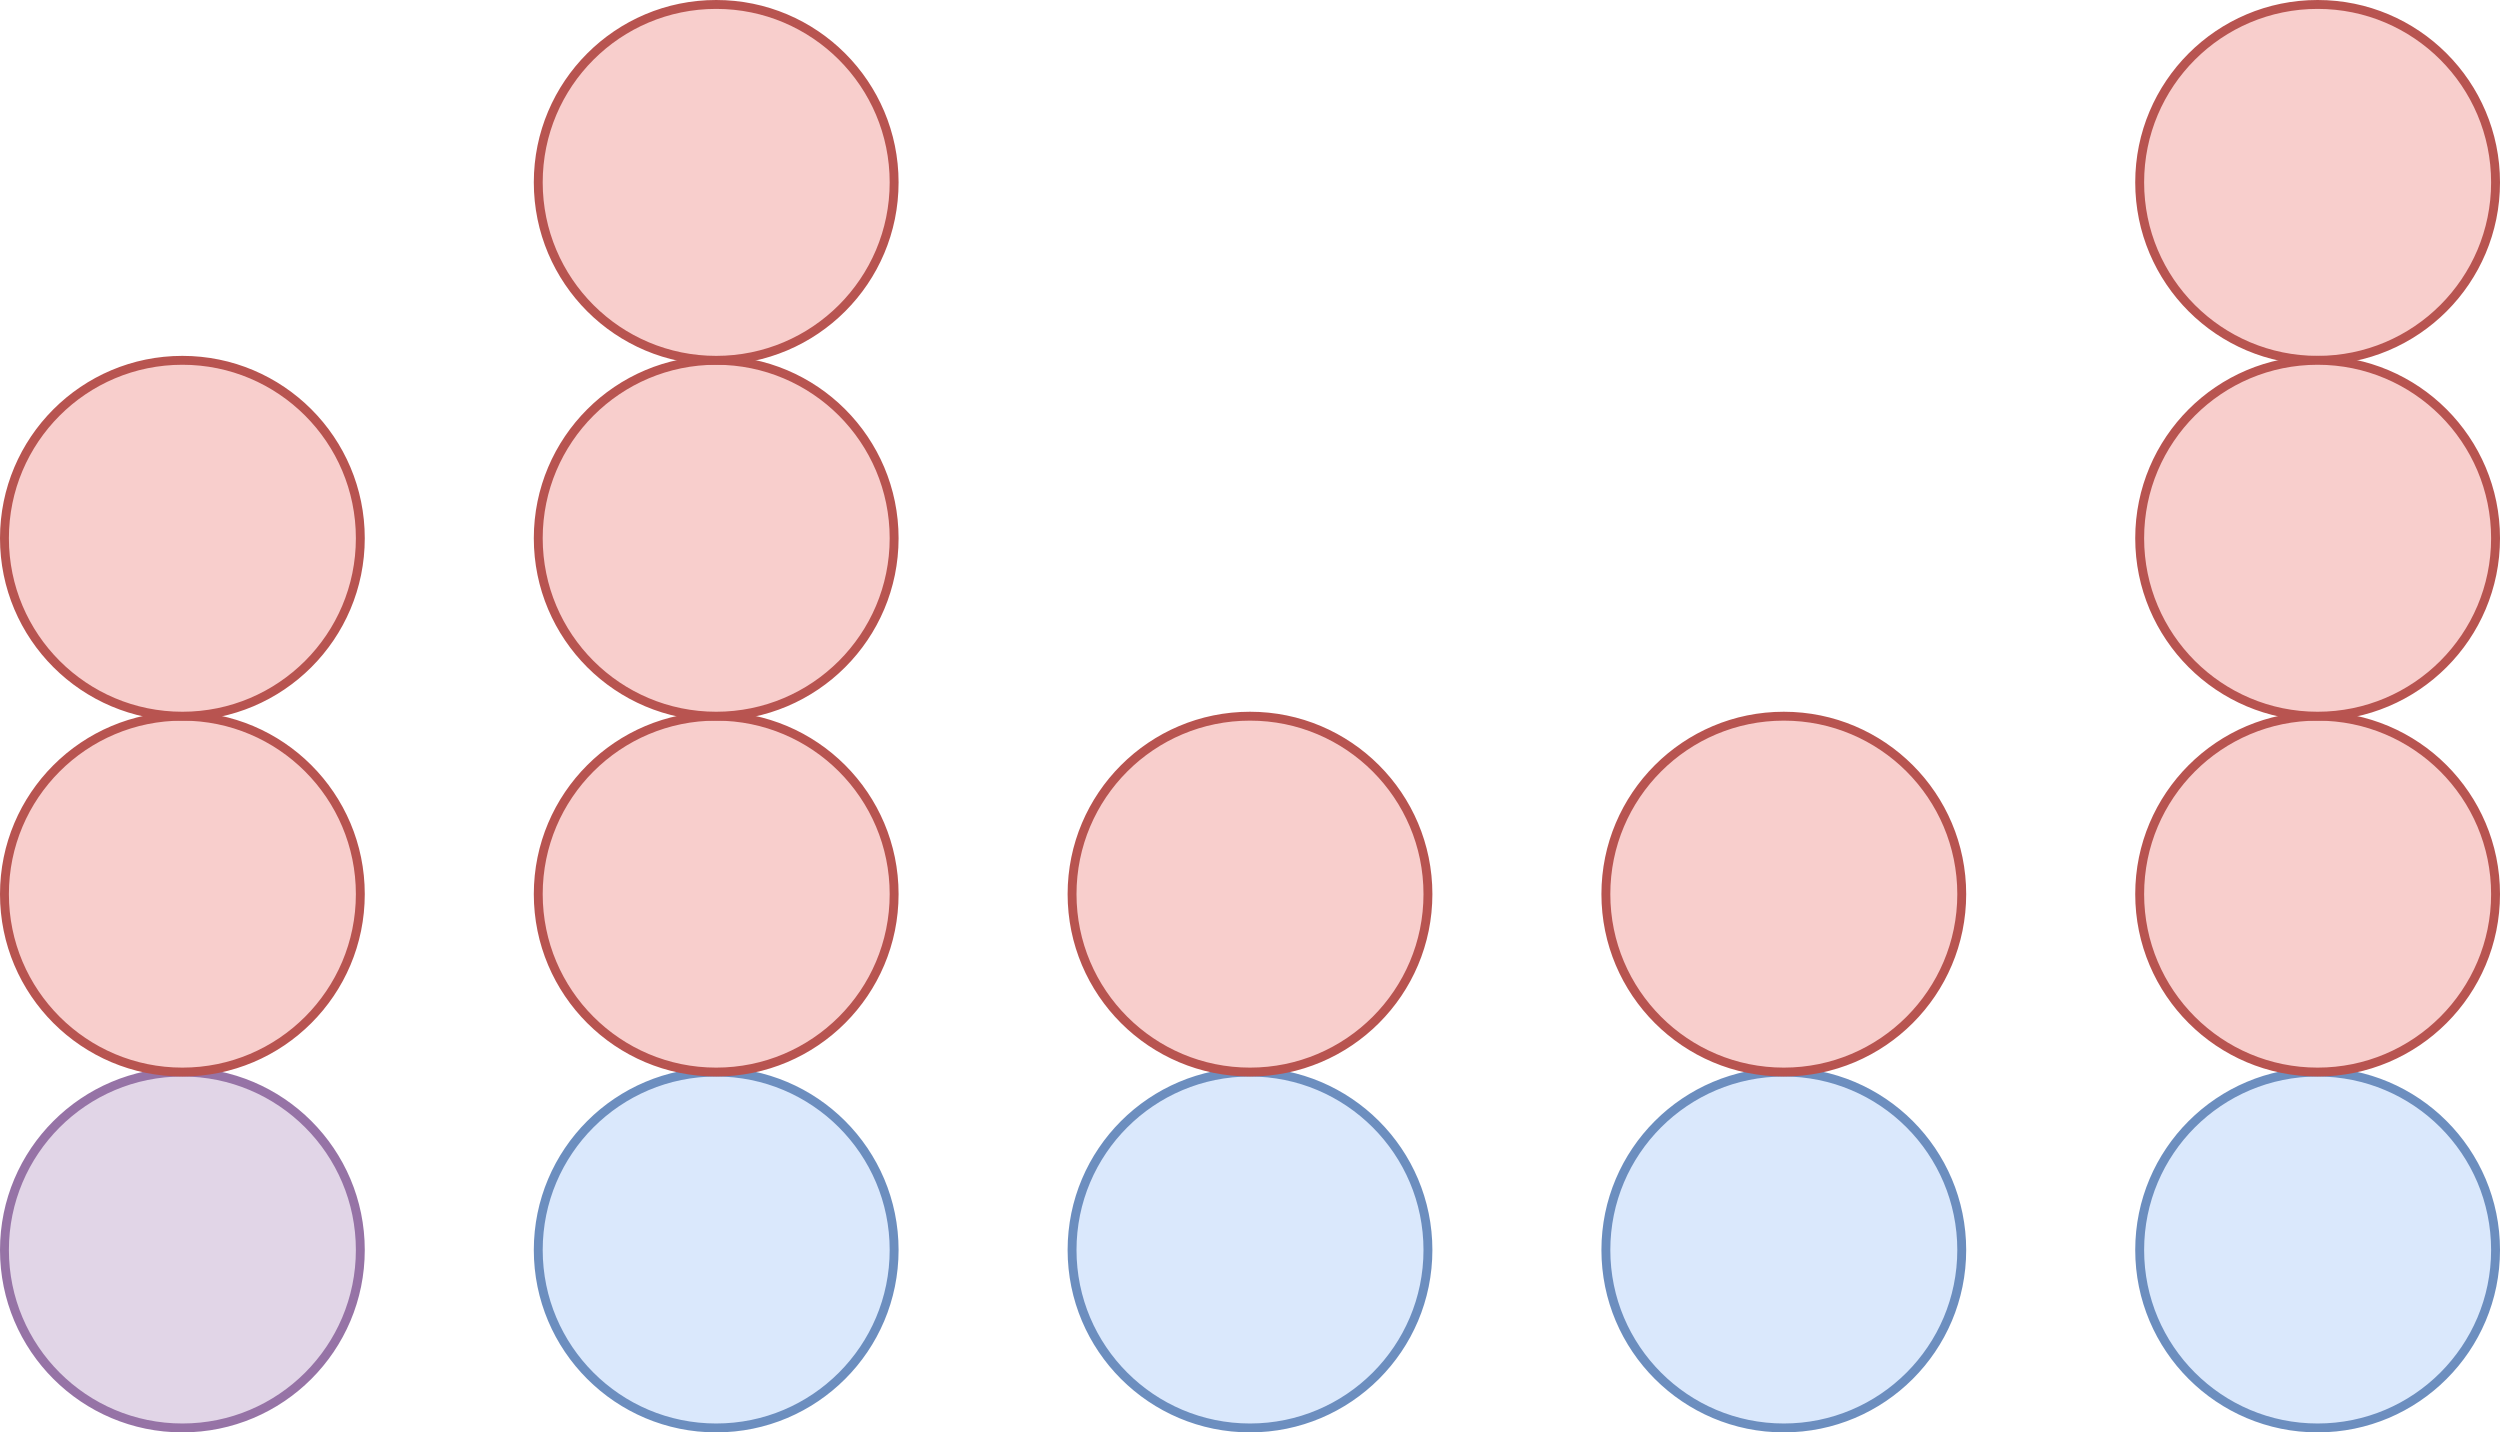 <?xml version="1.0" encoding="UTF-8"?>
<!-- Do not edit this file with editors other than diagrams.net -->
<!DOCTYPE svg PUBLIC "-//W3C//DTD SVG 1.1//EN" "http://www.w3.org/Graphics/SVG/1.1/DTD/svg11.dtd">
<svg xmlns="http://www.w3.org/2000/svg" xmlns:xlink="http://www.w3.org/1999/xlink" version="1.1" width="281px" height="161px" viewBox="-0.5 -0.5 281 161" content="&lt;mxfile host=&quot;app.diagrams.net&quot; modified=&quot;2022-09-27T10:26:38.072Z&quot; agent=&quot;5.0 (Windows NT 10.0; Win64; x64) AppleWebKit/537.36 (KHTML, like Gecko) Chrome/105.0.0.0 Safari/537.36&quot; etag=&quot;03TGzFqR4Dr1Eepnidhc&quot; version=&quot;20.3.6&quot; type=&quot;google&quot;&gt;&lt;diagram id=&quot;9TIKXx0zl0aStqhnOUuK&quot; name=&quot;ページ1&quot;&gt;3ZjLbpwwFIafhmUlwNxmG5qmXaRqNW26rBxzGKyaMTJOYfL09QQbhiGRUinBI6+w/+Pr56NfOngor/sbgZvqlhfAvNAveg999MIw8FGmPkflMChxlA7CTtBCD5qELX0EM1OrD7SAdjZQcs4kbeYi4fs9EDnTsBC8mw8rOZvv2uAdLIQtwWyp/qKFrAY1C9NJ/wx0V5mdg2QzRGpsBuubtBUueHcioWsP5YJzObTqPgd2hGe4DPM+vRAdDyZgL18z4cdt+/XLHcm/P36Lop/177umzT/oVf5i9qAvrA8rD4aAWkXBVp2rrqIStg0mx0in3ltplayZ6gWqidtmeIGS9qA2vSopYzlnXDwthCAoYkiV3krB/8BJZJOkCCcqok8DQkL/4jWDEZ7KOuA1SHFQQ8yERPPWCRdGut9Nz2ek6uTljIZ1wuzGlSemqqGx/gficEXEZUaAkOcQ32dxFPvvhNi3jBg5j3js20IcrYi4wJCVzyJOSAb35dsgHo35Uowidi6LF4htG0XiPGLrRpG6ZxTZhRlF5l4WnyO2bRQb9xCfG0VoGbGp8BxyChRdmFMEa9Z36+TxgrFtqwjcK/Ai/9K8Ys0Kbx2vOGds3yvWLPHs5LF9r3Cvxlt4xfsVIKo7/S59ip38dEbX/wA=&lt;/diagram&gt;&lt;/mxfile&gt;" style="background-color: rgb(255, 255, 255);"><defs/><g><ellipse cx="20" cy="140" rx="20" ry="20" fill="#e1d5e7" stroke="#9673a6" pointer-events="all"/><ellipse cx="20" cy="100" rx="20" ry="20" fill="#f8cecc" stroke="#b85450" pointer-events="all"/><ellipse cx="20" cy="60" rx="20" ry="20" fill="#f8cecc" stroke="#b85450" pointer-events="all"/><ellipse cx="80" cy="140" rx="20" ry="20" fill="#dae8fc" stroke="#6c8ebf" pointer-events="all"/><ellipse cx="80" cy="100" rx="20" ry="20" fill="#f8cecc" stroke="#b85450" pointer-events="all"/><ellipse cx="80" cy="60" rx="20" ry="20" fill="#f8cecc" stroke="#b85450" pointer-events="all"/><ellipse cx="140" cy="140" rx="20" ry="20" fill="#dae8fc" stroke="#6c8ebf" pointer-events="all"/><ellipse cx="140" cy="100" rx="20" ry="20" fill="#f8cecc" stroke="#b85450" pointer-events="all"/><ellipse cx="80" cy="20" rx="20" ry="20" fill="#f8cecc" stroke="#b85450" pointer-events="all"/><ellipse cx="200" cy="140" rx="20" ry="20" fill="#dae8fc" stroke="#6c8ebf" pointer-events="all"/><ellipse cx="200" cy="100" rx="20" ry="20" fill="#f8cecc" stroke="#b85450" pointer-events="all"/><ellipse cx="260" cy="20" rx="20" ry="20" fill="#f8cecc" stroke="#b85450" pointer-events="all"/><ellipse cx="260" cy="140" rx="20" ry="20" fill="#dae8fc" stroke="#6c8ebf" pointer-events="all"/><ellipse cx="260" cy="100" rx="20" ry="20" fill="#f8cecc" stroke="#b85450" pointer-events="all"/><ellipse cx="260" cy="60" rx="20" ry="20" fill="#f8cecc" stroke="#b85450" pointer-events="all"/></g></svg>